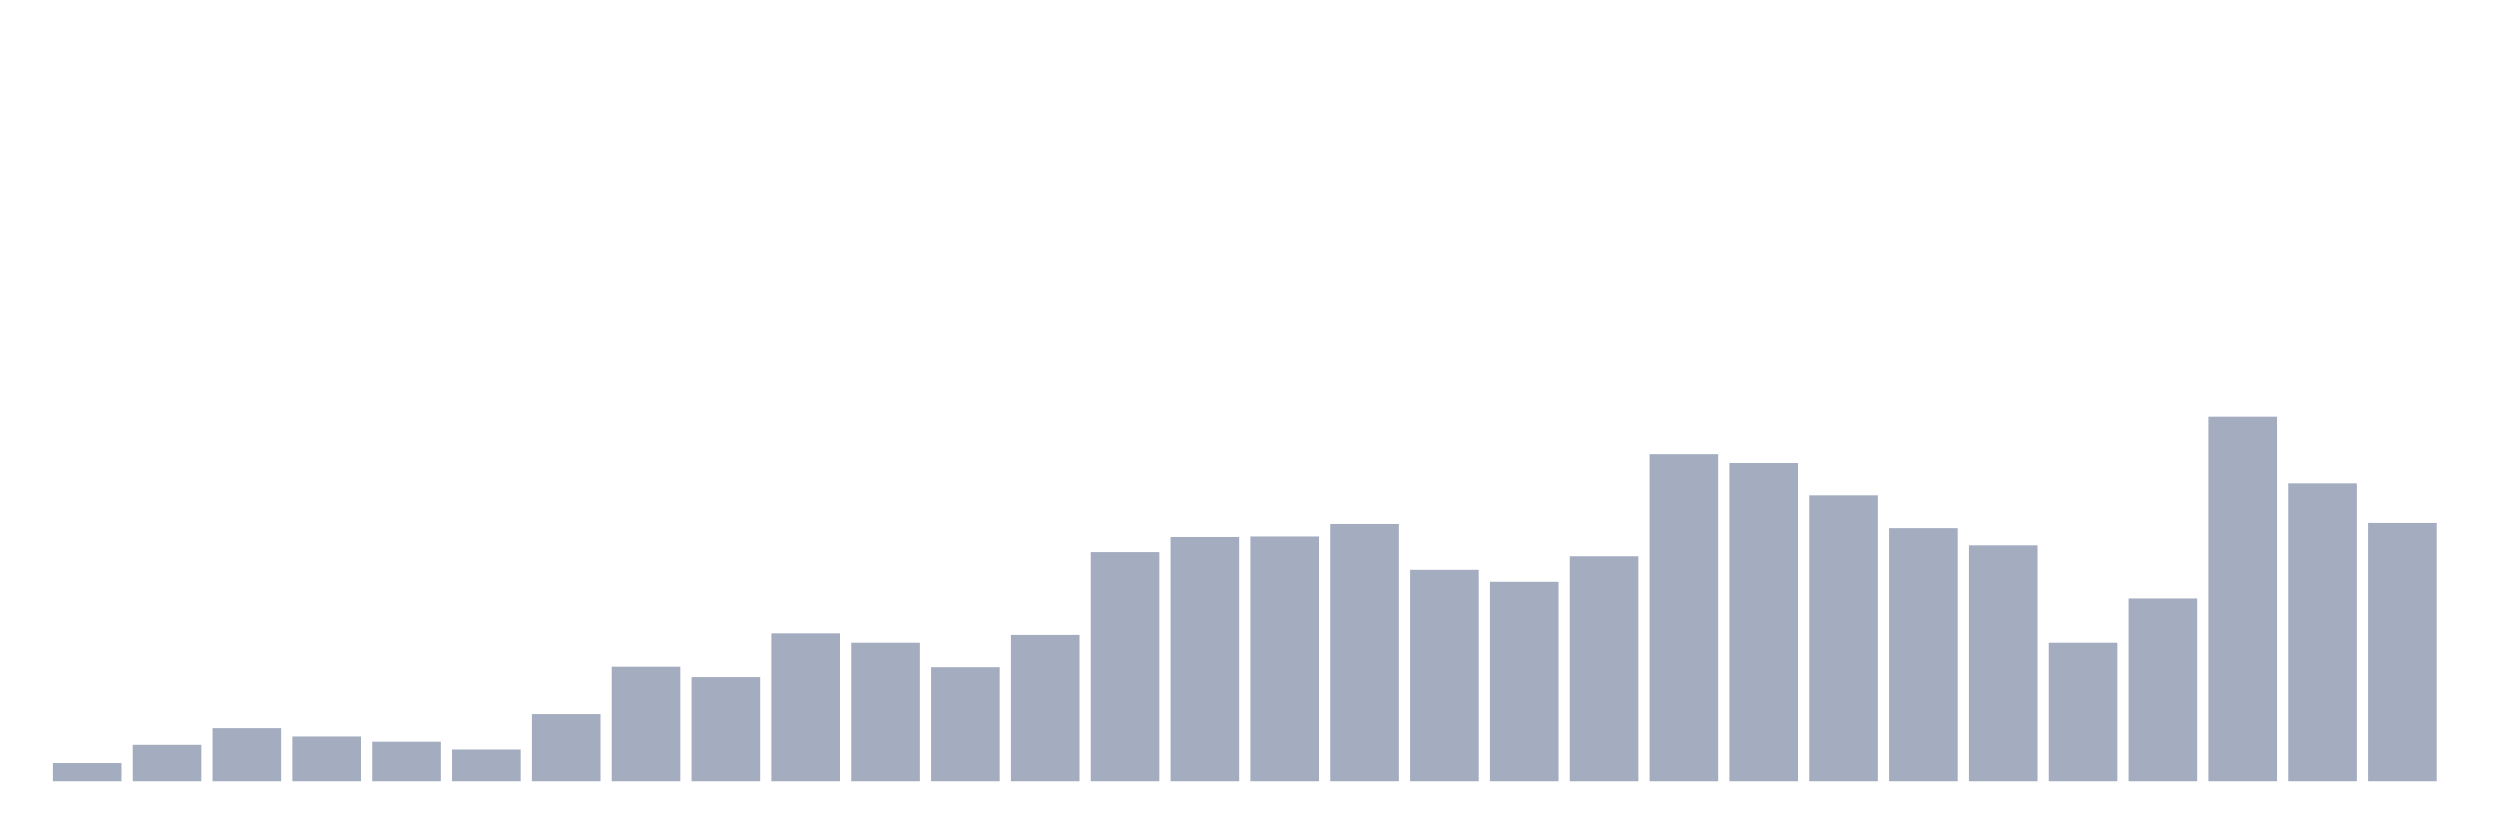 <svg xmlns="http://www.w3.org/2000/svg" viewBox="0 0 480 160"><g transform="translate(10,10)"><rect class="bar" x="0.153" width="13.175" y="136.5" height="3.5" fill="rgb(164,173,192)"></rect><rect class="bar" x="15.482" width="13.175" y="133" height="7" fill="rgb(164,173,192)"></rect><rect class="bar" x="30.81" width="13.175" y="129.8" height="10.2" fill="rgb(164,173,192)"></rect><rect class="bar" x="46.138" width="13.175" y="131.4" height="8.6" fill="rgb(164,173,192)"></rect><rect class="bar" x="61.466" width="13.175" y="132.4" height="7.6" fill="rgb(164,173,192)"></rect><rect class="bar" x="76.794" width="13.175" y="133.9" height="6.1" fill="rgb(164,173,192)"></rect><rect class="bar" x="92.123" width="13.175" y="127.1" height="12.9" fill="rgb(164,173,192)"></rect><rect class="bar" x="107.451" width="13.175" y="118" height="22" fill="rgb(164,173,192)"></rect><rect class="bar" x="122.779" width="13.175" y="120" height="20" fill="rgb(164,173,192)"></rect><rect class="bar" x="138.107" width="13.175" y="111.6" height="28.4" fill="rgb(164,173,192)"></rect><rect class="bar" x="153.436" width="13.175" y="113.4" height="26.6" fill="rgb(164,173,192)"></rect><rect class="bar" x="168.764" width="13.175" y="118.1" height="21.9" fill="rgb(164,173,192)"></rect><rect class="bar" x="184.092" width="13.175" y="111.9" height="28.1" fill="rgb(164,173,192)"></rect><rect class="bar" x="199.42" width="13.175" y="96" height="44" fill="rgb(164,173,192)"></rect><rect class="bar" x="214.748" width="13.175" y="93.1" height="46.9" fill="rgb(164,173,192)"></rect><rect class="bar" x="230.077" width="13.175" y="93" height="47" fill="rgb(164,173,192)"></rect><rect class="bar" x="245.405" width="13.175" y="90.6" height="49.4" fill="rgb(164,173,192)"></rect><rect class="bar" x="260.733" width="13.175" y="99.4" height="40.6" fill="rgb(164,173,192)"></rect><rect class="bar" x="276.061" width="13.175" y="101.7" height="38.3" fill="rgb(164,173,192)"></rect><rect class="bar" x="291.39" width="13.175" y="96.8" height="43.2" fill="rgb(164,173,192)"></rect><rect class="bar" x="306.718" width="13.175" y="77.2" height="62.8" fill="rgb(164,173,192)"></rect><rect class="bar" x="322.046" width="13.175" y="78.9" height="61.1" fill="rgb(164,173,192)"></rect><rect class="bar" x="337.374" width="13.175" y="85.1" height="54.9" fill="rgb(164,173,192)"></rect><rect class="bar" x="352.702" width="13.175" y="91.4" height="48.6" fill="rgb(164,173,192)"></rect><rect class="bar" x="368.031" width="13.175" y="94.7" height="45.3" fill="rgb(164,173,192)"></rect><rect class="bar" x="383.359" width="13.175" y="113.4" height="26.6" fill="rgb(164,173,192)"></rect><rect class="bar" x="398.687" width="13.175" y="104.9" height="35.1" fill="rgb(164,173,192)"></rect><rect class="bar" x="414.015" width="13.175" y="70" height="70" fill="rgb(164,173,192)"></rect><rect class="bar" x="429.344" width="13.175" y="82.8" height="57.2" fill="rgb(164,173,192)"></rect><rect class="bar" x="444.672" width="13.175" y="90.4" height="49.6" fill="rgb(164,173,192)"></rect></g></svg>